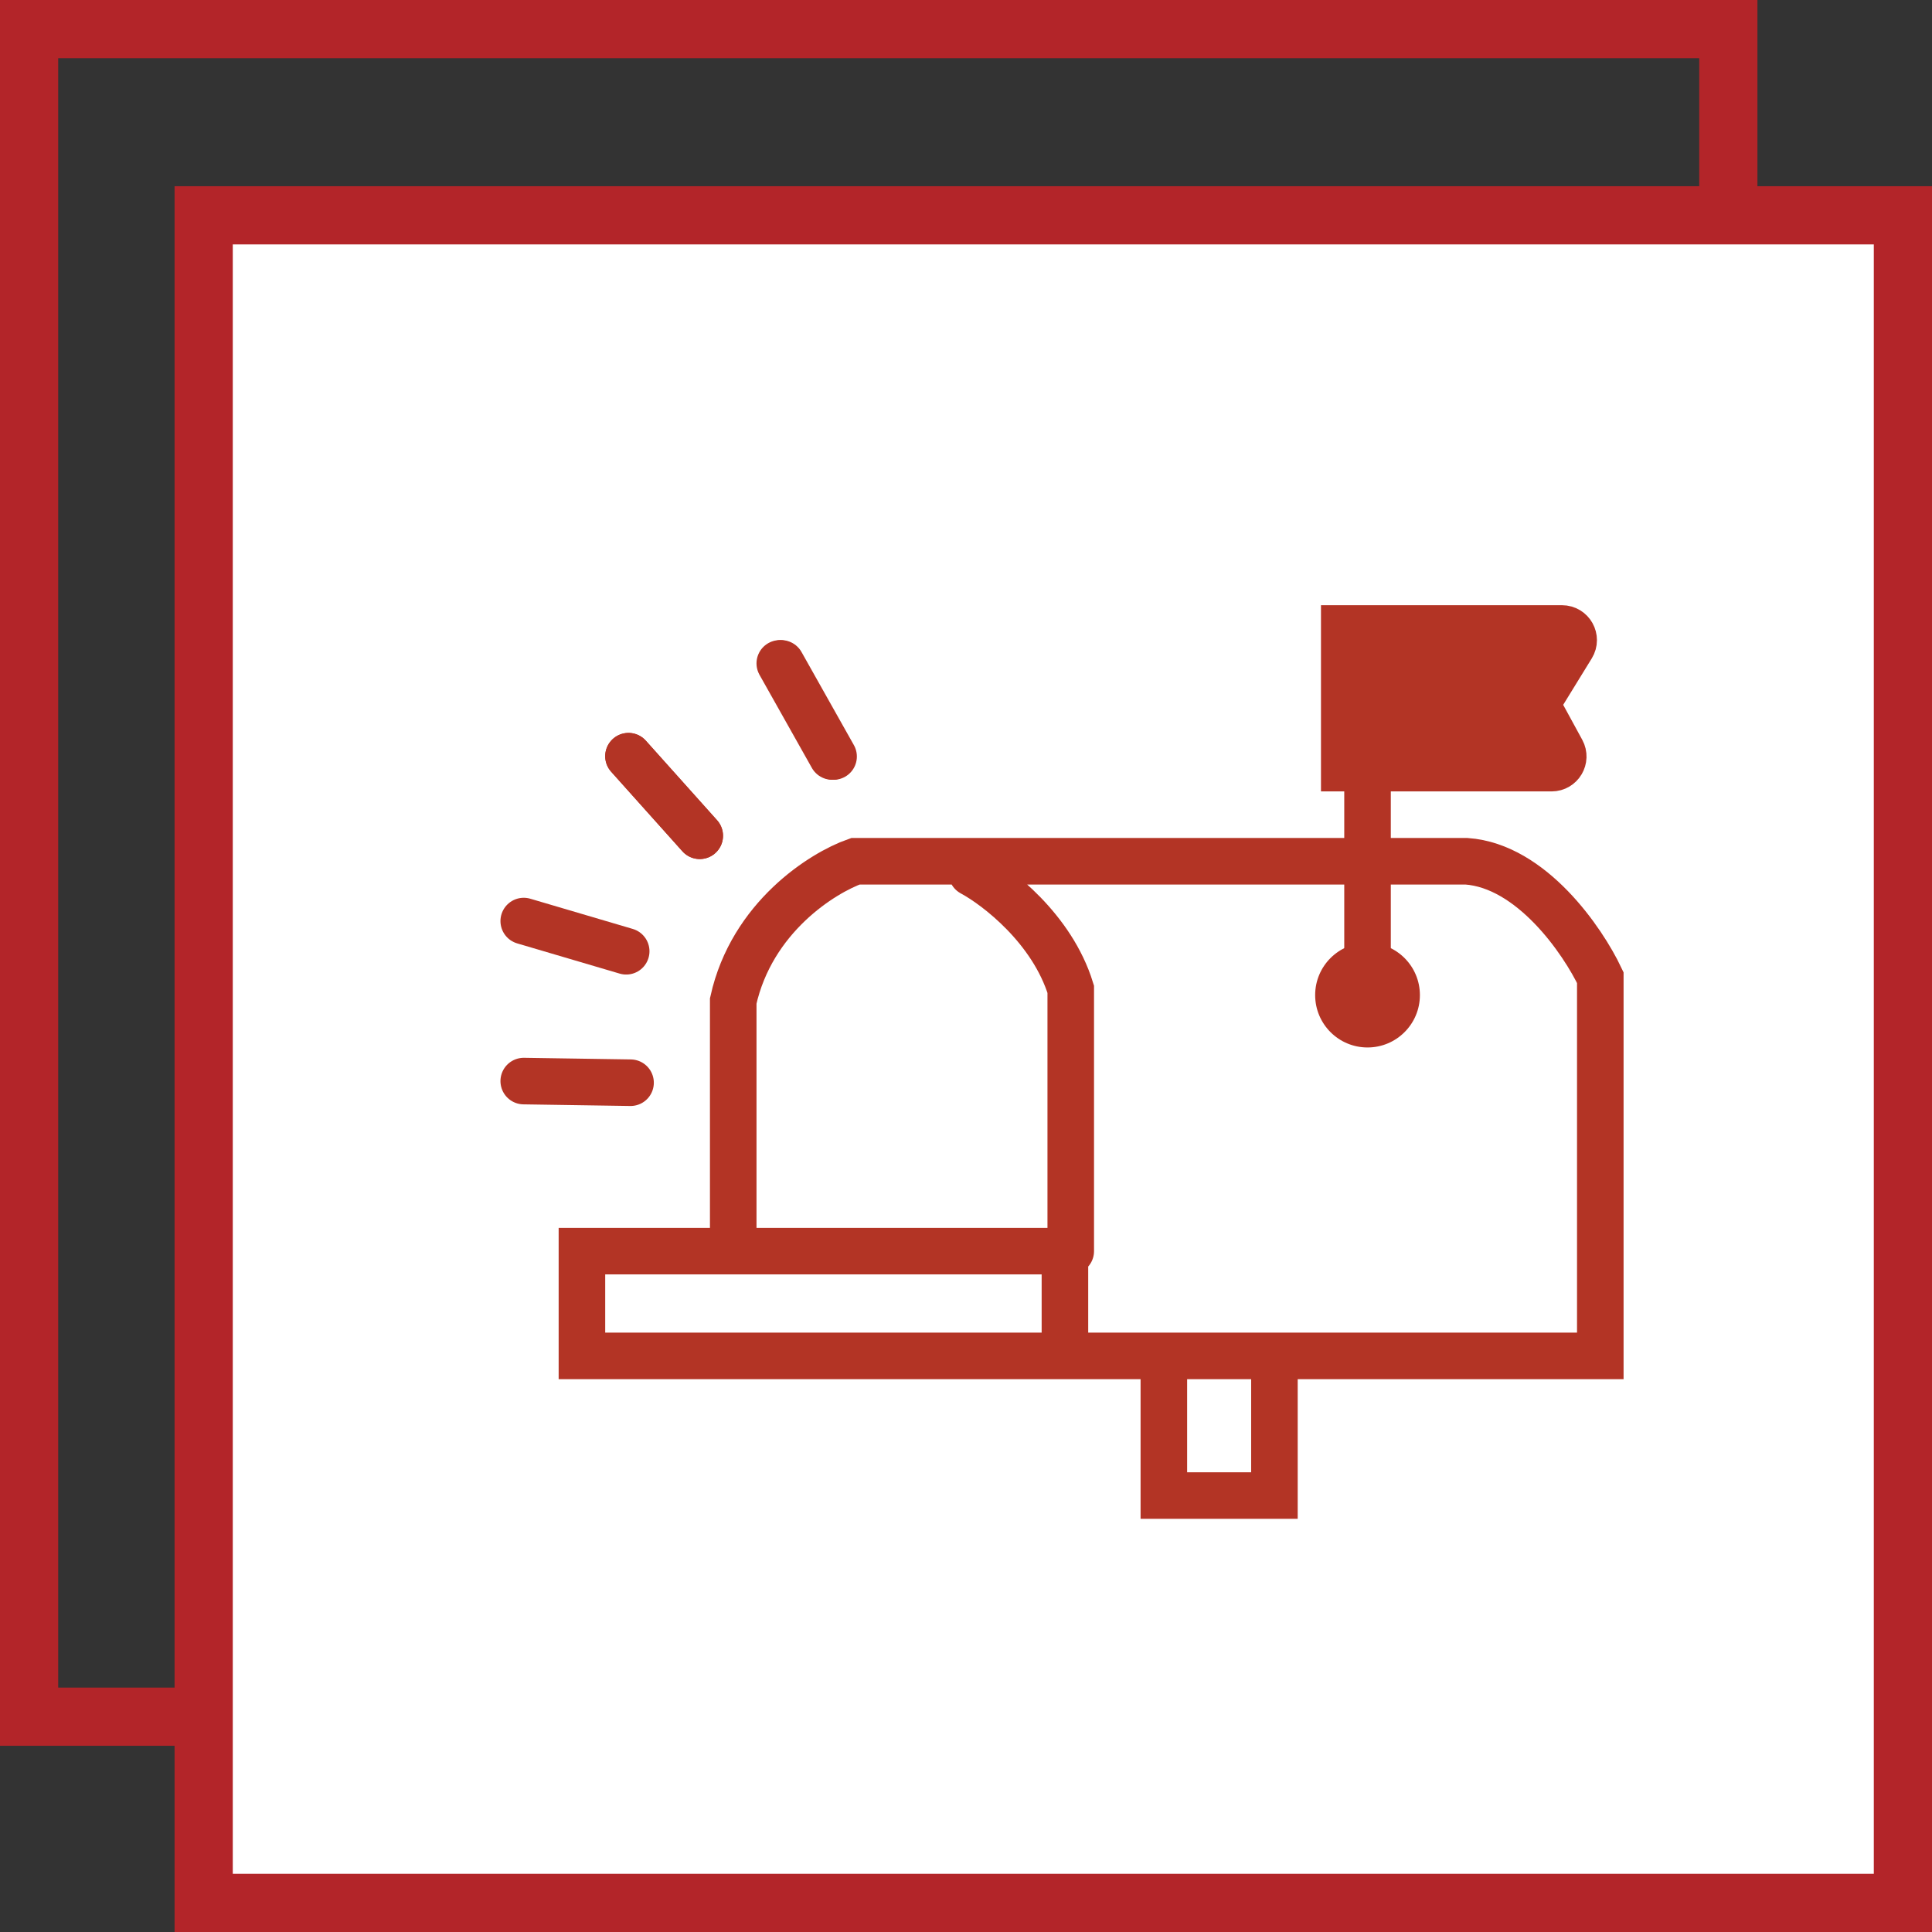 <svg width="166" height="166" viewBox="0 0 166 166" fill="none" xmlns="http://www.w3.org/2000/svg">
<rect x="0" y="0" width="166" height="166" fill="#333333" stroke="none"/>
<rect x="2.5" y="2.5" width="146" height="145" stroke="#B32529" stroke-width="5"/>
<rect x="17.5" y="18.5" width="146" height="145" fill="white" stroke="#B32529" stroke-width="5"/>
<path d="M91.5 116.5V107.5H63M91.5 116.5H50V107.5H63M91.5 116.5H100M63 107.5V86C64.6 78.8 70.667 75 73.5 74H126C131.6 74.4 136 80.833 137.5 84V116.5H109.5M83.5 75C85.667 76.167 90.4 79.8 92 85V107.5M100 116.5V128.5H109.5V116.5M100 116.5H109.5M117.5 66H133.315C134.075 66 134.557 65.188 134.193 64.521L132 60.5L135.062 55.524C135.472 54.858 134.993 54 134.21 54H115.5V66H117.5ZM117.5 66V81.5" stroke="#B33425" stroke-width="4" stroke-linecap="round"/>
<rect x="117" y="55" width="16" height="10" fill="#B33425"/>
<circle cx="117.5" cy="85.5" r="4.5" fill="#B33425"/>
<path d="M67 57L71.5 65" stroke="#B33425" stroke-width="4" stroke-linecap="round"/>
<path d="M54 64.973L60.123 71.811" stroke="#B33425" stroke-width="4" stroke-linecap="round"/>
<path d="M67.123 57L71.623 65" stroke="#B33425" stroke-width="4" stroke-linecap="round"/>
<path d="M54 64.973L60.123 71.811" stroke="#B33425" stroke-width="4" stroke-linecap="round"/>
<path d="M45 79.138L53.804 81.734" stroke="#B33425" stroke-width="4" stroke-linecap="round"/>
<path d="M45 92.888L54.178 93.028" stroke="#B33425" stroke-width="4" stroke-linecap="round"/>
</svg>
